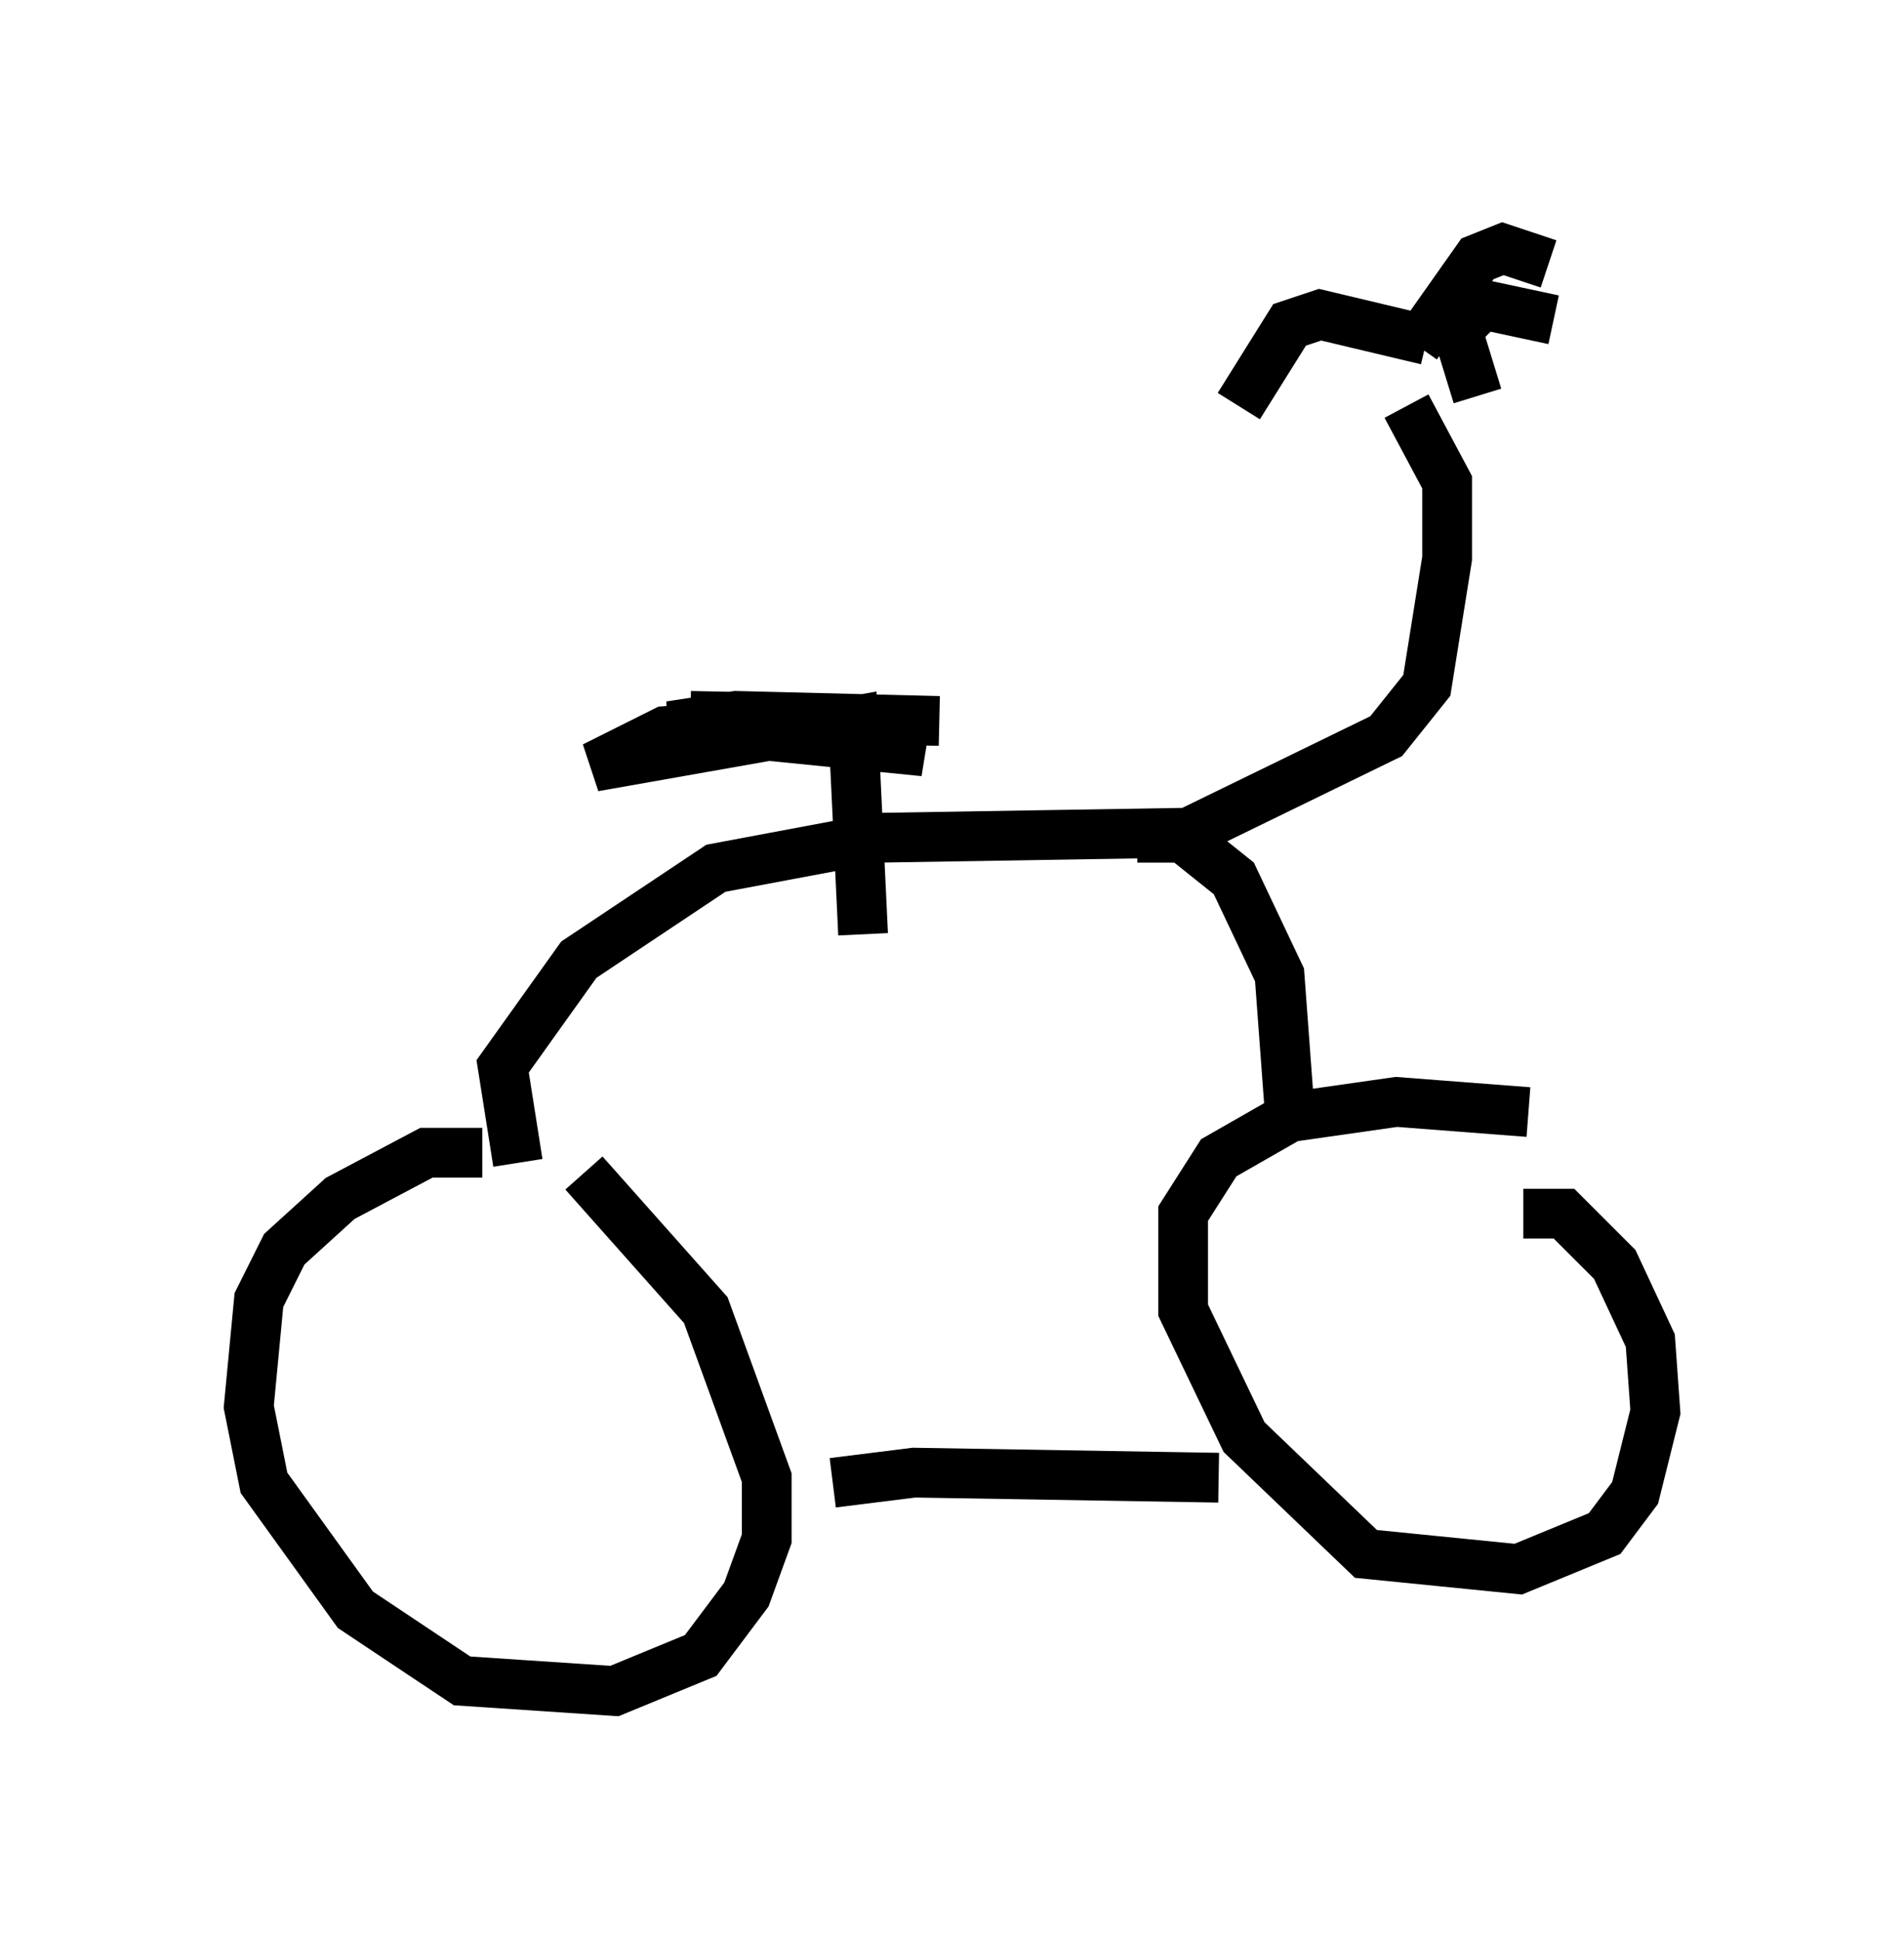 <?xml version="1.0" encoding="utf-8" ?>
<svg baseProfile="full" height="38.992" version="1.1" width="38.277" xmlns="http://www.w3.org/2000/svg" xmlns:ev="http://www.w3.org/2001/xml-events" xmlns:xlink="http://www.w3.org/1999/xlink"><defs /><rect fill="white" height="38.992" width="38.277" x="0" y="0" /><path d="M10.921, 23.784 m-1.225, -0.613 l-1.123, 0.0 -1.735, 0.919 l-1.123, 1.021 -0.51, 1.021 l-0.204, 2.144 0.306, 1.531 l1.838, 2.552 2.144, 1.429 l3.063, 0.204 1.735, -0.715 l0.919, -1.225 0.408, -1.123 l0.0, -1.225 -1.225, -3.369 l-2.45, -2.756 m18.988, -1.225 l-2.654, -0.204 -2.144, 0.306 l-1.429, 0.817 -0.715, 1.123 l0.0, 1.94 1.225, 2.552 l2.45, 2.348 3.063, 0.306 l1.735, -0.715 0.613, -0.817 l0.408, -1.633 -0.102, -1.429 l-0.715, -1.531 -1.021, -1.021 l-0.817, 0.0 m-13.883, 5.41 l1.633, -0.204 6.125, 0.102 m-14.088, -6.329 l-0.306, -1.94 1.531, -2.144 l2.756, -1.838 3.267, -0.613 l6.227, -0.102 3.981, -1.94 l0.817, -1.021 0.408, -2.552 l0.0, -1.531 -0.817, -1.531 m-2.348, 14.19 l-0.204, -2.756 -0.919, -1.94 l-1.021, -0.817 -0.919, 0.0 m-5.513, 1.94 l-0.204, -4.288 -5.206, 0.919 l1.429, -0.715 1.429, -0.102 l1.531, 0.0 2.246, 0.51 l-5.104, -0.51 1.327, -0.204 l4.083, 0.102 -5.002, -0.102 m14.802, -7.554 l-2.144, -0.51 -0.613, 0.204 l-1.021, 1.633 m4.798, -0.204 l-0.408, -1.327 0.51, -0.51 l1.429, 0.306 m-2.756, 0.51 l1.225, -1.735 0.51, -0.204 l0.919, 0.306 " fill="none" stroke="black" stroke-width="1" /></svg>